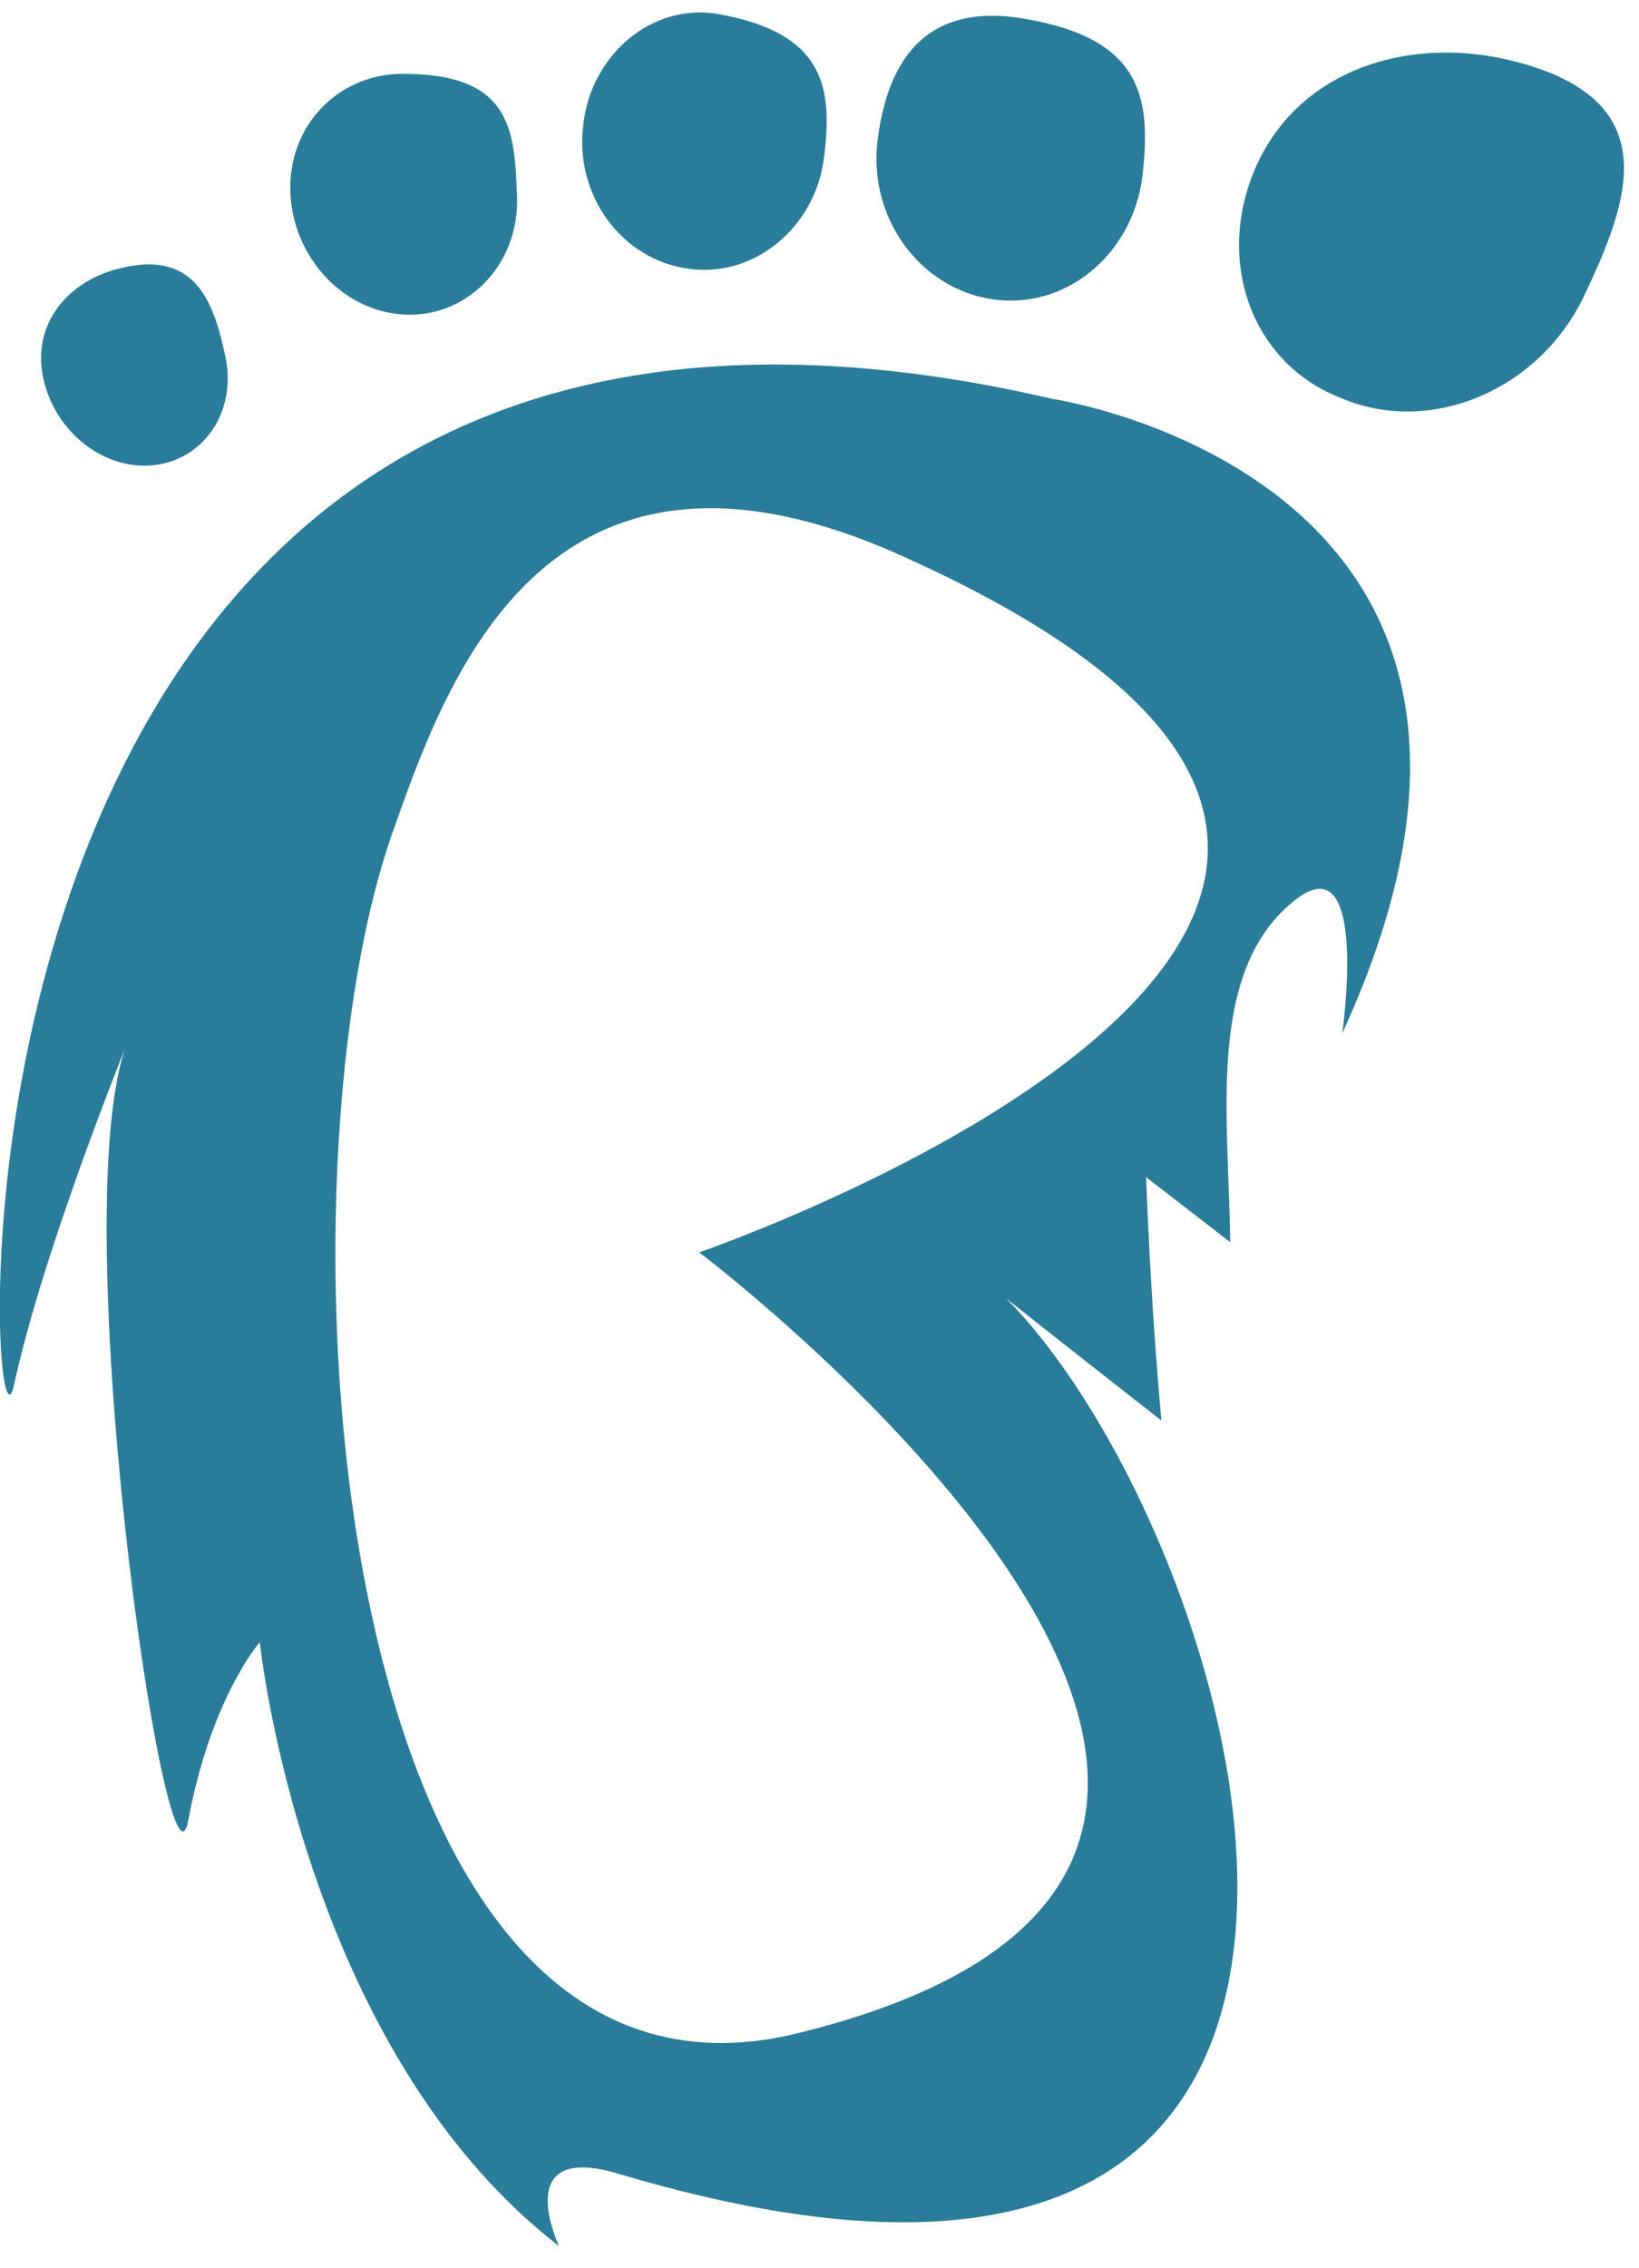 <?xml version="1.0" encoding="utf-8"?>
<!-- Generator: Adobe Illustrator 20.1.0, SVG Export Plug-In . SVG Version: 6.00 Build 0)  -->
<!DOCTYPE svg PUBLIC "-//W3C//DTD SVG 1.1//EN" "http://www.w3.org/Graphics/SVG/1.1/DTD/svg11.dtd">
<svg version="1.1" id="Layer_1" xmlns="http://www.w3.org/2000/svg" xmlns:xlink="http://www.w3.org/1999/xlink" x="0px" y="0px"
	 viewBox="0 0 128.7 178" style="enable-background:new 0 0 128.7 178;" xml:space="preserve">
<style type="text/css">
	.st0{fill:#2A7D9A;}
</style>
<g>
	<path class="st0" d="M124.4,23.2c3.5-7.4,6.8-15.7-6.4-18.6c-7.5-1.6-15.7,0.8-19.2,8.1c-3.5,7.4-0.7,15.7,6.4,18.5
		C112.3,34.3,120.9,30.6,124.4,23.2z"/>
	<path class="st0" d="M89.7,13.9c0.7-6.1,0.1-10.8-9.1-12.4c-5.5-1-10.6,0.6-11.7,9.6c-0.7,6.1,3.4,11.6,9.1,12.4
		C83.7,24.3,88.9,20,89.7,13.9z"/>
	<path class="st0" d="M64.7,12.4c0.7-5.5,0.1-9.8-8.3-11.3c-5.2-0.9-10,3.2-10.6,8.7c-0.7,5.5,3,10.6,8.3,11.3
		C59.2,21.8,64,17.9,64.7,12.4z"/>
	<path class="st0" d="M40.6,15.4c-0.2-5.2-0.4-9.7-9.2-9.6c-4.9,0.1-8.8,4.1-8.6,9.3c0.2,5.2,4.3,9.5,9.2,9.6
		C36.9,24.8,40.8,20.6,40.6,15.4z"/>
	<path class="st0" d="M17.7,28c-0.9-4.2-2.3-8.7-8.8-6.8c-3.7,1.1-6.4,4.3-5.5,8.5c0.9,4.2,4.8,7.3,8.8,6.8
		C16.1,36,18.6,32.2,17.7,28z"/>
	<path class="st0" d="M96.4,89.9"/>
	<path class="st0" d="M82.6,31.3c0,0,42.8,6.3,22.8,49.8c0,0,2.2-15.4-3.9-10.3c-6.8,5.6-5,17-4.9,26.7l-6.6-5.1
		c0,0,0.3,9.3,1.2,19.1c0,0-19.6-15.3-15.5-12.4c19.7,13.5,46.6,93.6-27.2,71.5c-8.5-2.5-4.6,5.7-4.6,5.7
		c-20.2-15.6-23.5-47.4-23.5-47.4s-3.8,4.3-5.6,13.9c-1.6,9.1-10.2-50-4.5-61.7c0,0-6.8,16.6-9.2,27.6
		C-1.2,119.5-8.1,10.3,82.6,31.3z M70.3,43.4C42.5,31.2,34.9,53.8,30.7,65.7c-9.6,27.9-5.2,103,31.9,93.9
		c55.5-13.6-7.7-61.3-7.7-61.3S133.4,71.3,70.3,43.4z"/>
</g>
</svg>
